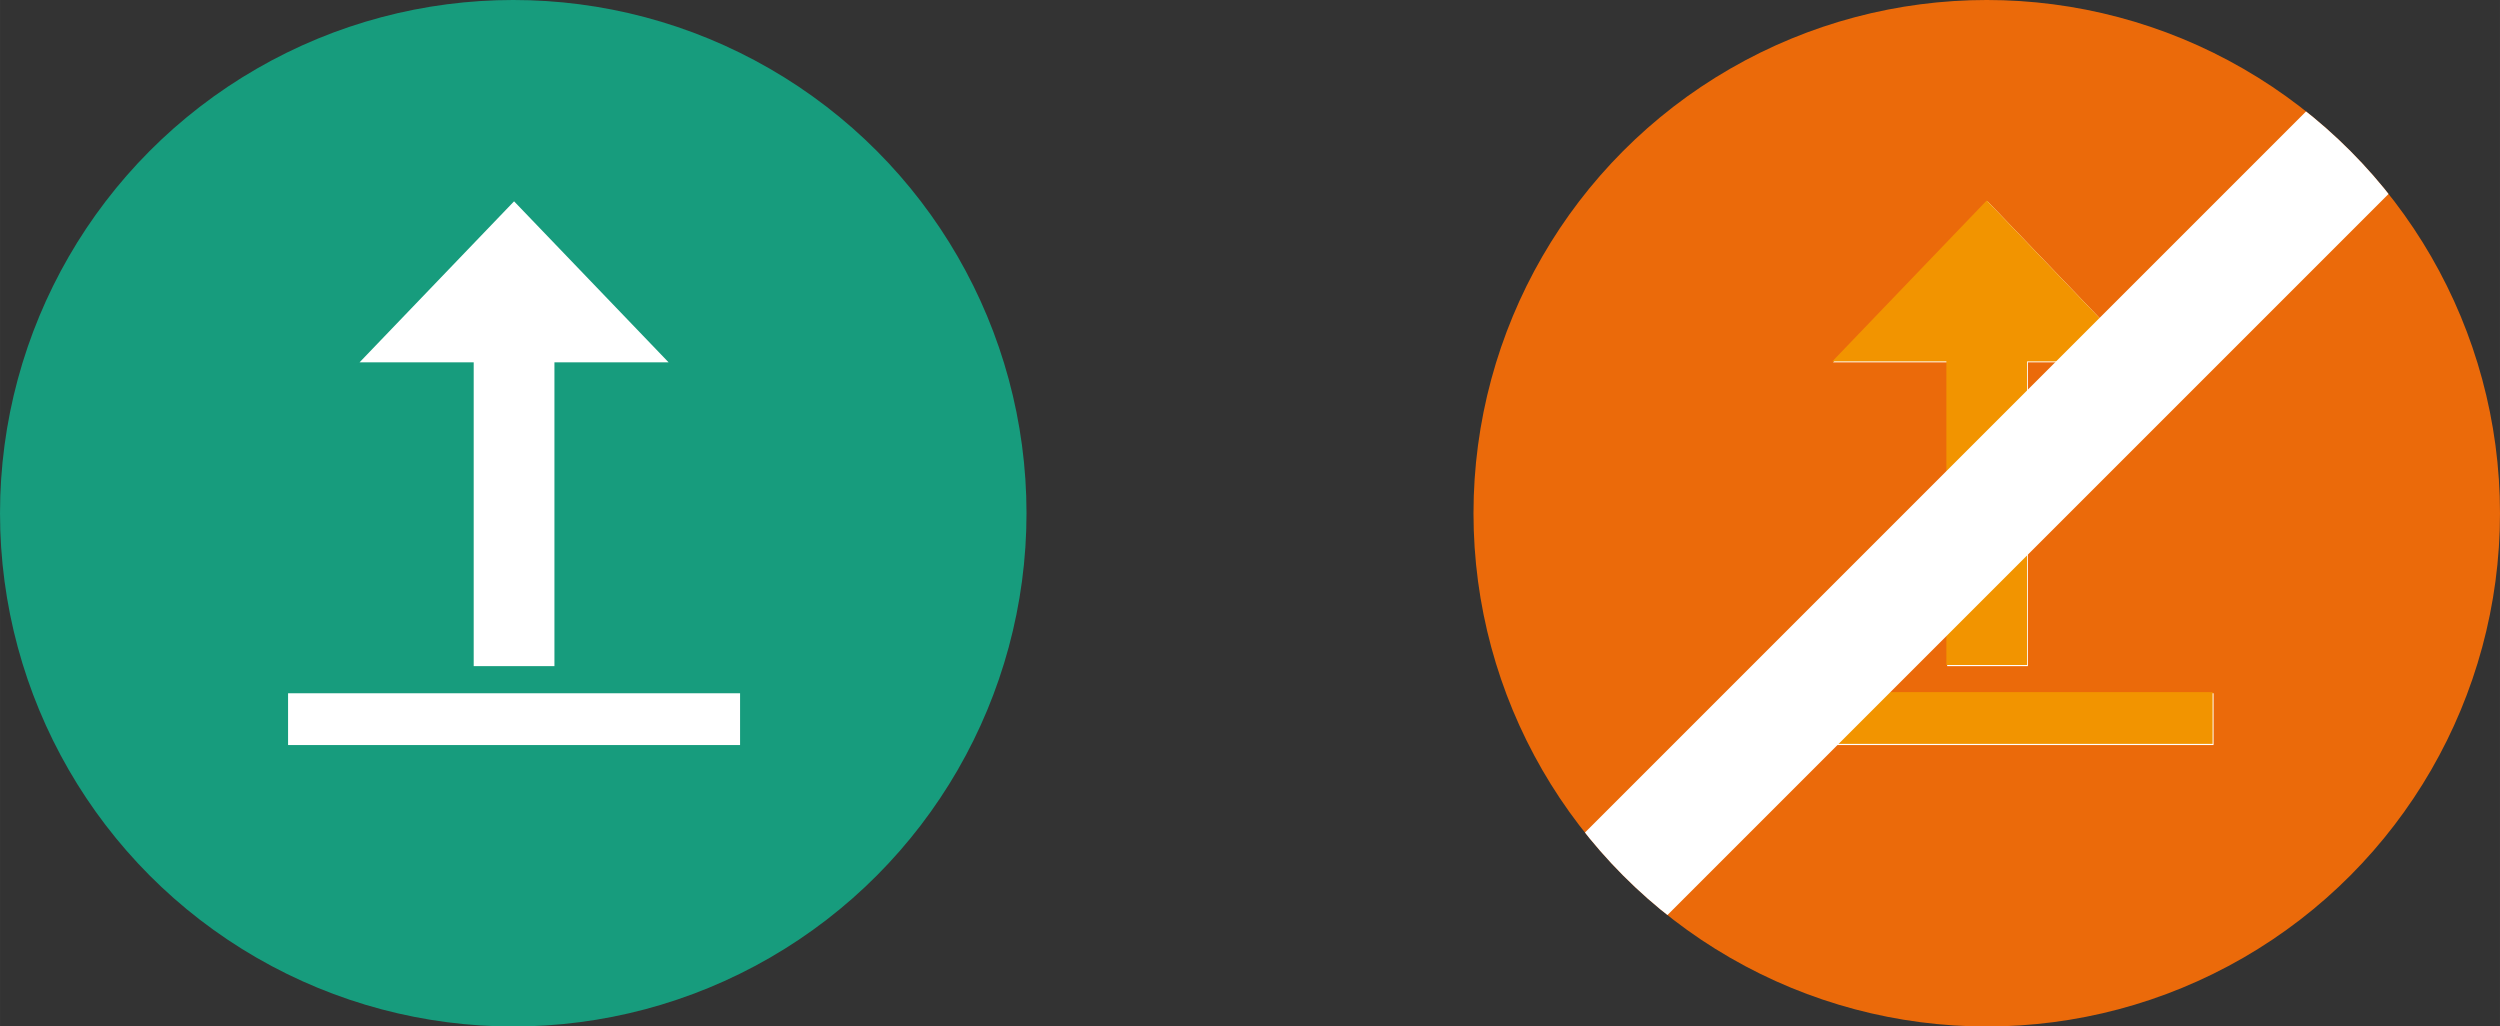<?xml version="1.0" encoding="UTF-8" standalone="no"?>
<!-- Created with Inkscape (http://www.inkscape.org/) -->

<svg
   xmlns:dc="http://purl.org/dc/elements/1.1/"
   xmlns:cc="http://creativecommons.org/ns#"
   xmlns:rdf="http://www.w3.org/1999/02/22-rdf-syntax-ns#"
   xmlns:svg="http://www.w3.org/2000/svg"
   xmlns="http://www.w3.org/2000/svg"
   xmlns:sodipodi="http://sodipodi.sourceforge.net/DTD/sodipodi-0.dtd"
   xmlns:inkscape="http://www.inkscape.org/namespaces/inkscape"
   width="103.101mm"
   height="42.333mm"
   viewBox="0 0 365.318 150"
   id="svg2"
   version="1.1"
   inkscape:version="0.91 r13725"
   sodipodi:docname="buttons.svg">
  <rect x="0" y="0" width="365.318" height="150" fill="#333333" stroke="none"/>
  <defs
     id="defs4">
    <clipPath
       clipPathUnits="userSpaceOnUse"
       id="clipPath4175">
      <circle
         style="opacity:1;fill:#eb6a0a;fill-opacity:1;stroke:none;stroke-width:2.393;stroke-linejoin:miter;stroke-miterlimit:100;stroke-dasharray:2.393, 2.393;stroke-dashoffset:0;stroke-opacity:1"
         id="circle4177"
         cx="487.461"
         cy="345.934"
         r="75" />
    </clipPath>
  </defs>
  <sodipodi:namedview
     id="base"
     pagecolor="#ffffff"
     bordercolor="#666666"
     borderopacity="1.0"
     inkscape:pageopacity="0.0"
     inkscape:pageshadow="2"
     inkscape:zoom="0.54222075"
     inkscape:cx="383.51545"
     inkscape:cy="-371.49259"
     inkscape:document-units="px"
     inkscape:current-layer="layer1"
     showgrid="false"
     showguides="false"
     fit-margin-top="0"
     fit-margin-left="0"
     fit-margin-right="0"
     fit-margin-bottom="0"
     inkscape:window-width="2560"
     inkscape:window-height="1315"
     inkscape:window-x="0"
     inkscape:window-y="1"
     inkscape:window-maximized="1" />
  <g
     inkscape:label="Layer 1"
     inkscape:groupmode="layer"
     id="layer1"
     transform="translate(-197.143,-270.934)">
    <circle
       style="opacity:1;fill:#179c7d;fill-opacity:1;stroke:none;stroke-width:2.393;stroke-linejoin:miter;stroke-miterlimit:100;stroke-dasharray:2.393, 2.393;stroke-dashoffset:0;stroke-opacity:1"
       id="path4136"
       cx="272.143"
       cy="345.934"
       r="75"
       inkscape:export-xdpi="38.400002"
       inkscape:export-ydpi="38.400002" />
    <g
       id="g4147"
       transform="matrix(0.734,0,0,0.734,72.509,92.94)"
       inkscape:export-xdpi="38.400002"
       inkscape:export-ydpi="38.400002">
      <path
         inkscape:connector-curvature="0"
         id="path4138"
         d="m 272.142,282.58 -30.762,32.056 22.725,0 0,60.477 16.073,0 0,-60.477 22.728,0 -30.764,-32.056 z"
         style="opacity:1;fill:#ffffff;fill-opacity:1;stroke:none;stroke-width:2.393;stroke-linejoin:miter;stroke-miterlimit:100;stroke-dasharray:2.393, 2.393;stroke-dashoffset:0;stroke-opacity:1" />
      <path
         sodipodi:nodetypes="ccccc"
         style="opacity:1;fill:#ffffff;fill-opacity:1;stroke:none;stroke-width:2.393;stroke-linejoin:miter;stroke-miterlimit:100;stroke-dasharray:2.393, 2.393;stroke-dashoffset:0;stroke-opacity:1"
         d="m 317.136,380.517 -89.986,0 0,10.31 89.986,0 z"
         id="path4145"
         inkscape:connector-curvature="0" />
    </g>
    <circle
       r="75"
       cy="345.934"
       cx="487.461"
       id="circle4151"
       style="opacity:1;fill:#eb6a0a;fill-opacity:1;stroke:none;stroke-width:2.393;stroke-linejoin:miter;stroke-miterlimit:100;stroke-dasharray:2.393, 2.393;stroke-dashoffset:0;stroke-opacity:1"
       inkscape:export-xdpi="38.400002"
       inkscape:export-ydpi="38.400002" />
    <g
       transform="matrix(0.734,0,0,0.734,287.827,92.94)"
       id="g4153"
       inkscape:export-xdpi="38.400002"
       inkscape:export-ydpi="38.400002">
      <path
         style="opacity:1;fill:#ffffff;fill-opacity:1;stroke:none;stroke-width:2.393;stroke-linejoin:miter;stroke-miterlimit:100;stroke-dasharray:2.393, 2.393;stroke-dashoffset:0;stroke-opacity:1"
         d="m 272.142,282.58 -30.762,32.056 22.725,0 0,60.477 16.073,0 0,-60.477 22.728,0 -30.764,-32.056 z"
         id="path4155"
         inkscape:connector-curvature="0" />
      <path
         inkscape:connector-curvature="0"
         id="path4157"
         d="m 317.136,380.517 -89.986,0 0,10.31 89.986,0 z"
         style="opacity:1;fill:#ffffff;fill-opacity:1;stroke:none;stroke-width:2.393;stroke-linejoin:miter;stroke-miterlimit:100;stroke-dasharray:2.393, 2.393;stroke-dashoffset:0;stroke-opacity:1"
         sodipodi:nodetypes="ccccc" />
    </g>
    <g
       id="g4169"
       style="fill:#f29400;stroke:none"
       inkscape:export-xdpi="38.400002"
       inkscape:export-ydpi="38.400002">
      <path
         inkscape:connector-curvature="0"
         id="path4161"
         d="m 487.46,300.231 -22.566,23.515 16.67,0 0,44.364 11.791,0 0,-44.364 16.672,0 -22.567,-23.515 z"
         style="opacity:1;fill:#f29400;fill-opacity:1;stroke:none;stroke-width:2.393;stroke-linejoin:miter;stroke-miterlimit:100;stroke-dasharray:2.393, 2.393;stroke-dashoffset:0;stroke-opacity:1" />
      <path
         sodipodi:nodetypes="ccccc"
         style="opacity:1;fill:#f29400;fill-opacity:1;stroke:none;stroke-width:2.393;stroke-linejoin:miter;stroke-miterlimit:100;stroke-dasharray:2.393, 2.393;stroke-dashoffset:0;stroke-opacity:1"
         d="m 520.466,372.074 -66.01,0 0,7.563 66.01,0 z"
         id="path4163"
         inkscape:connector-curvature="0" />
    </g>
    <path
       sodipodi:nodetypes="ccccc"
       style="opacity:1;fill:#ffffff;fill-opacity:1;stroke:none;stroke-width:2.393;stroke-linejoin:miter;stroke-miterlimit:100;stroke-dasharray:2.393, 2.393;stroke-dashoffset:0;stroke-opacity:1"
       d="M 600.545,220.795 362.323,459.018 374.377,471.072 612.599,232.85 Z"
       id="path4167"
       inkscape:connector-curvature="0"
       clip-path="url(#clipPath4175)"
       inkscape:export-xdpi="38.400002"
       inkscape:export-ydpi="38.400002" />
  </g>
</svg>

